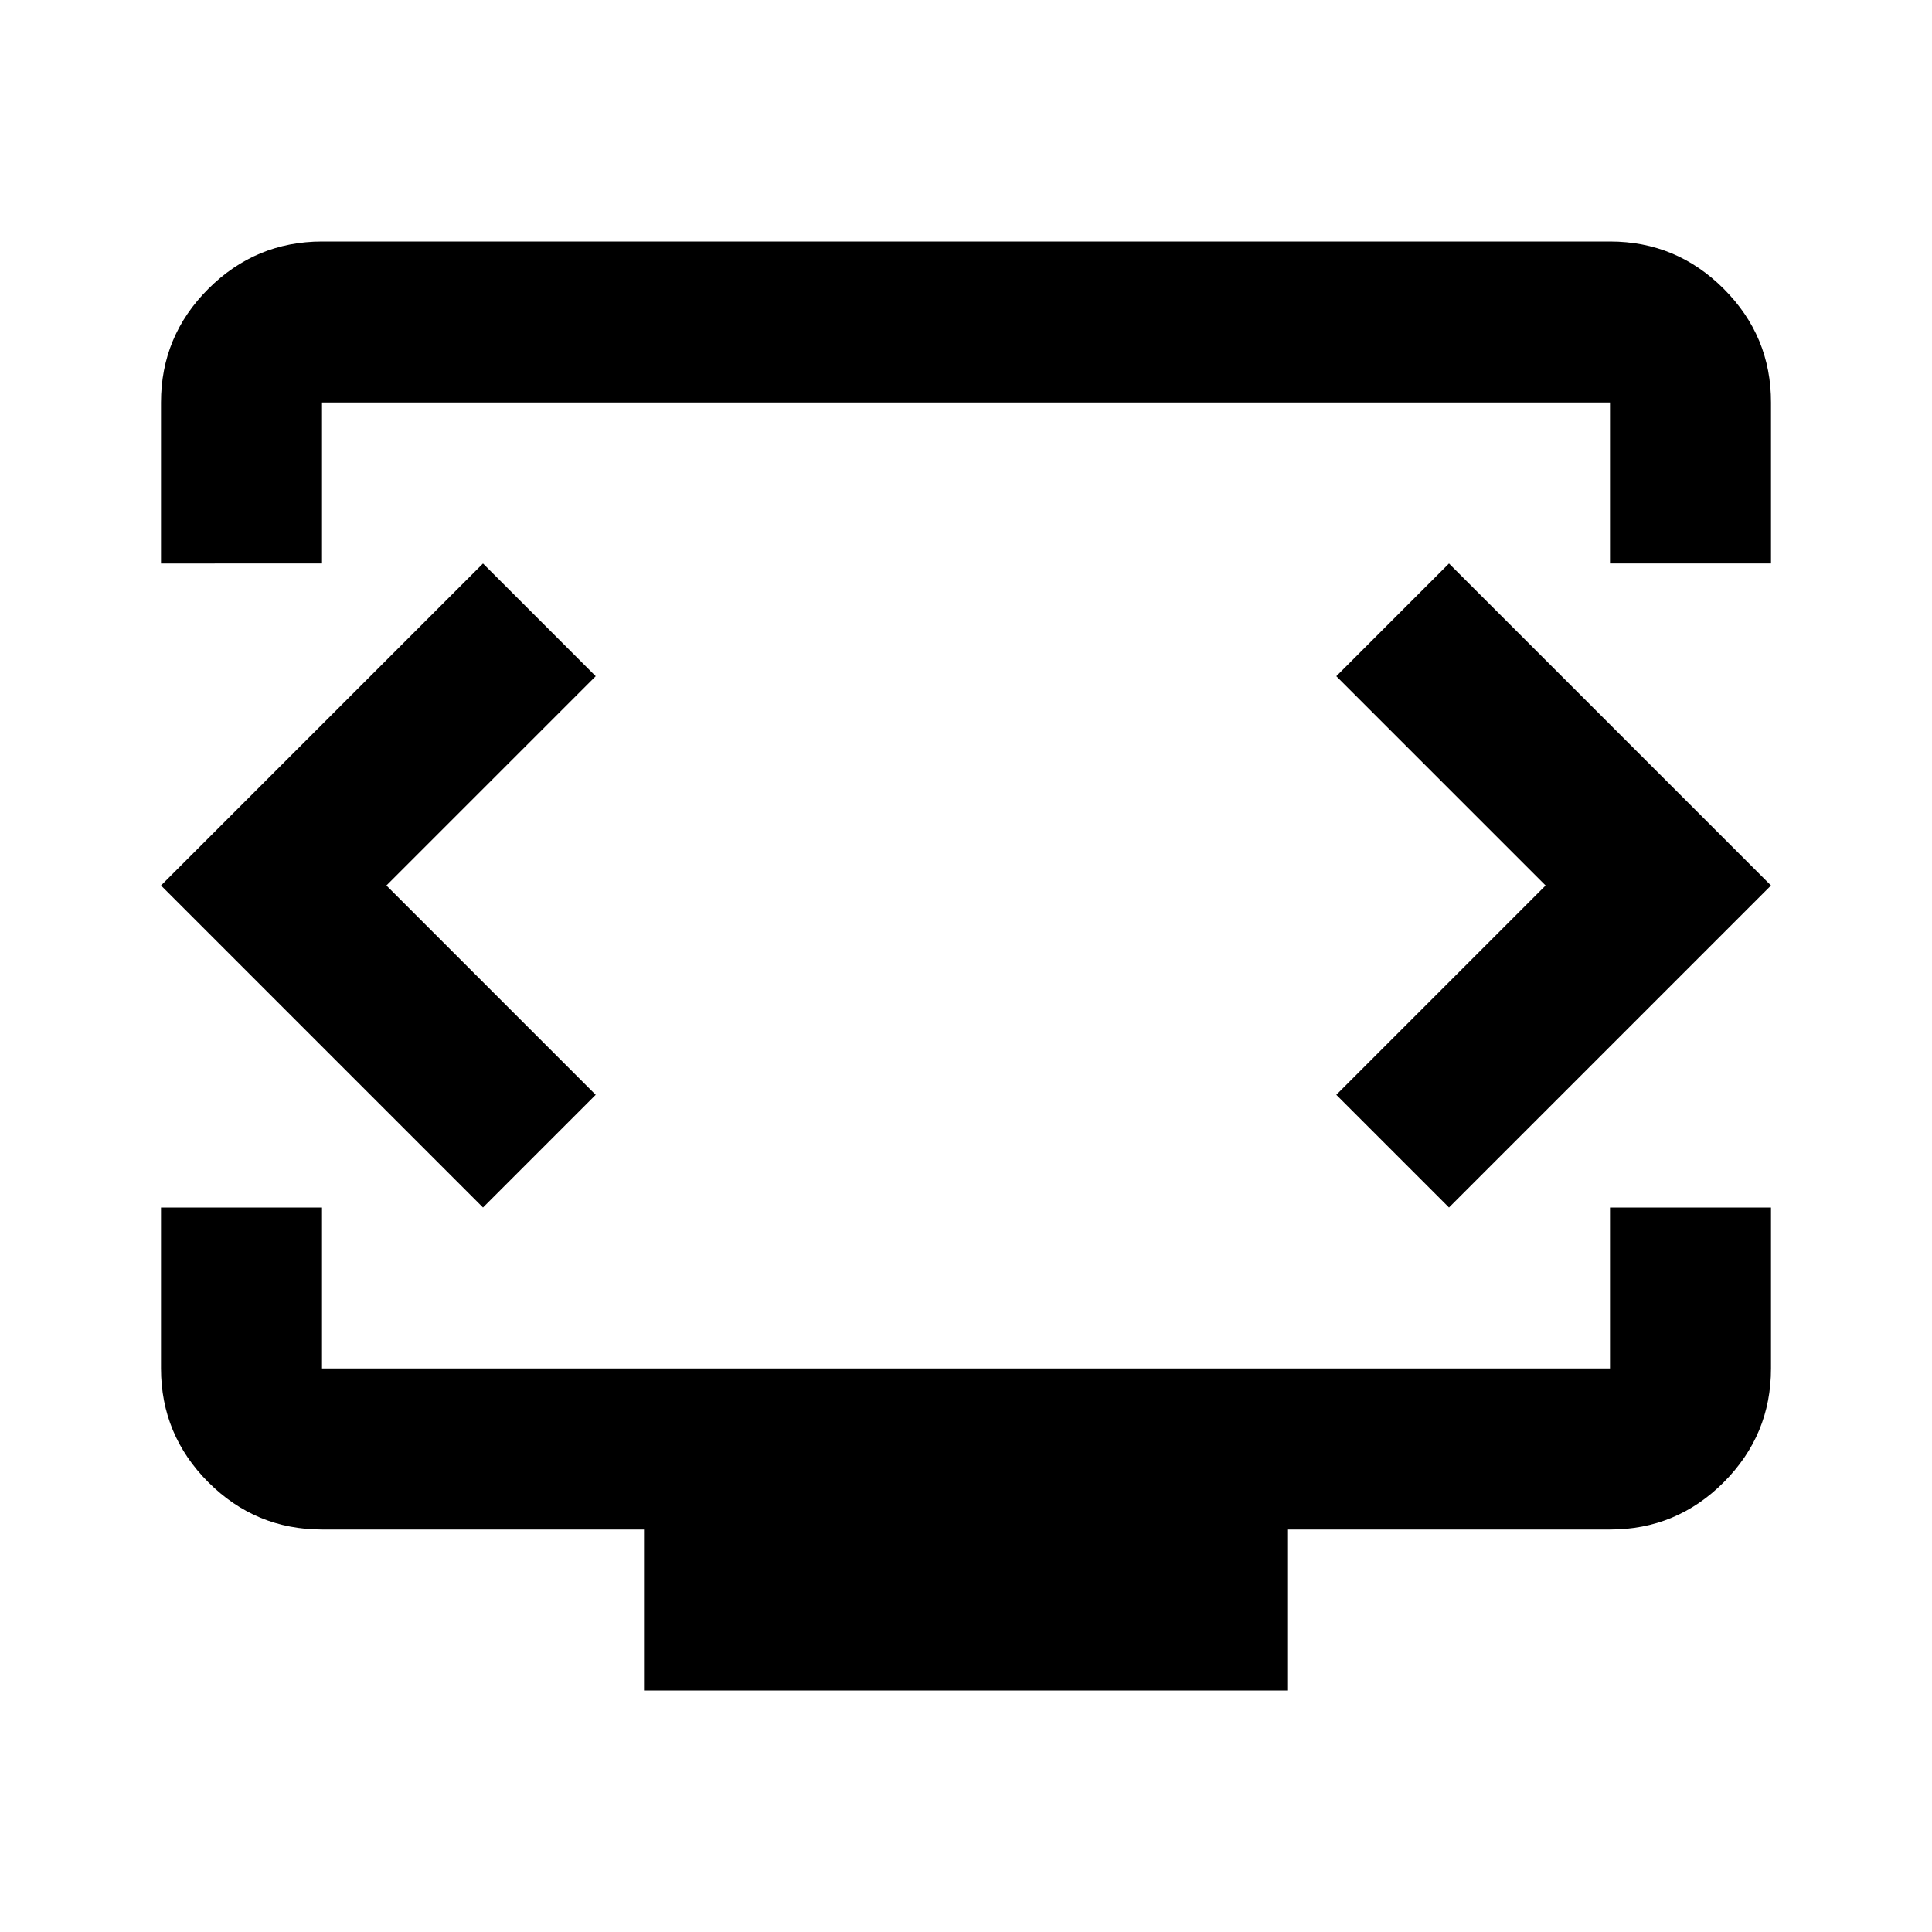 <svg xmlns="http://www.w3.org/2000/svg" width="1em" height="1em" viewBox="0 0 24 24"><path fill="currentColor" d="M2 7V5q0-.825.588-1.412T4 3h16q.825 0 1.413.588T22 5v2h-2V5H4v2zm6 14v-2H4q-.825 0-1.412-.587T2 17v-2h2v2h16v-2h2v2q0 .825-.587 1.413T20 19h-4v2zM4.8 11l2.6-2.6L6 7l-4 4l4 4l1.4-1.4zm14.4 0l-2.6 2.6L18 15l4-4l-4-4l-1.4 1.4z"/></svg>